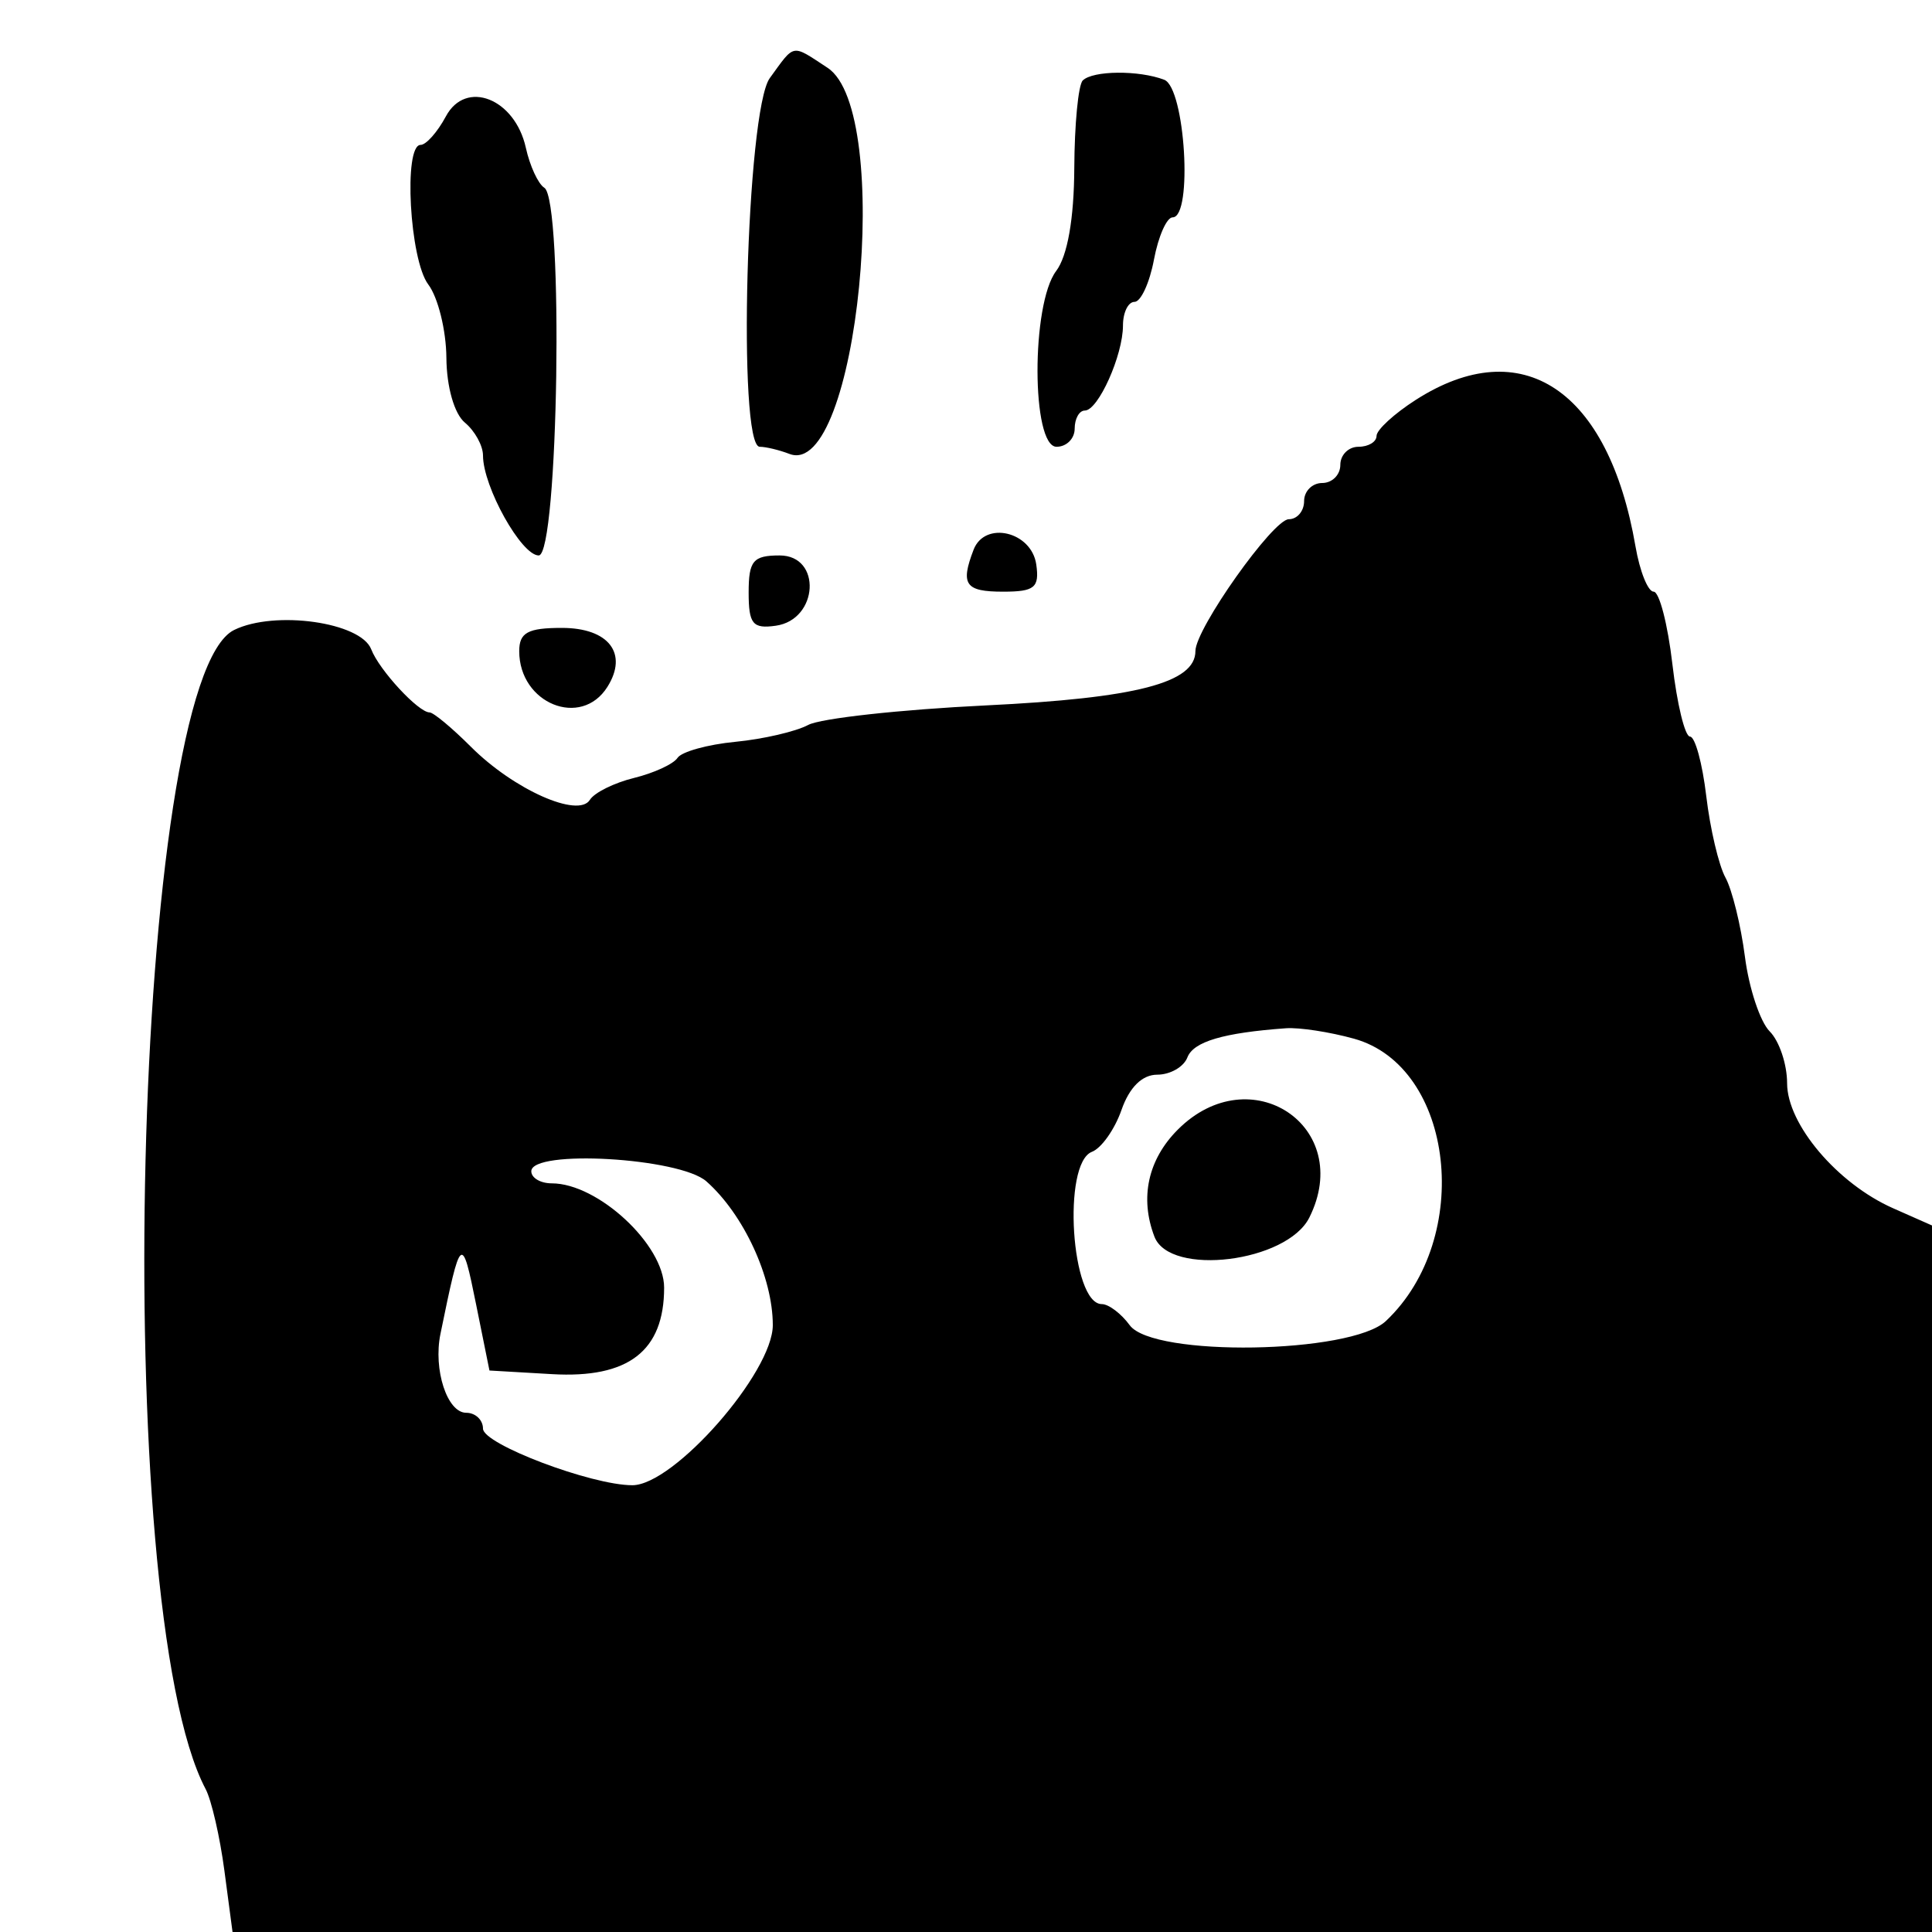 <svg id="svg" version="1.1" xmlns="http://www.w3.org/2000/svg" xmlns:xlink="http://www.w3.org/1999/xlink" width="400" height="400" viewBox="0, 0, 400,400"><g id="svgg"><path id="path0" d="M159.375 16.174 C 154.535 22.830,152.637 92.500,157.296 92.500 C 158.558 92.500,161.325 93.165,163.443 93.978 C 177.574 99.401,185.113 23.063,171.338 14.038 C 163.782 9.087,164.639 8.934,159.375 16.174 M224.167 16.667 C 223.250 17.583,222.464 25.740,222.420 34.792 C 222.370 45.283,221.010 53.009,218.670 56.103 C 213.471 62.977,213.536 92.500,218.750 92.500 C 220.813 92.500,222.500 90.813,222.500 88.750 C 222.500 86.688,223.444 85.000,224.599 85.000 C 227.370 85.000,232.500 73.561,232.500 67.382 C 232.500 64.697,233.574 62.500,234.887 62.500 C 236.199 62.500,238.012 58.562,238.915 53.750 C 239.818 48.938,241.556 45.000,242.778 45.000 C 247.004 45.000,245.372 18.178,241.046 16.517 C 235.790 14.501,226.248 14.585,224.167 16.667 M92.314 24.097 C 90.577 27.344,88.220 30.000,87.078 30.000 C 83.493 30.000,84.804 53.785,88.670 58.897 C 90.689 61.566,92.377 68.393,92.420 74.069 C 92.467 80.107,94.056 85.679,96.250 87.500 C 98.313 89.212,100.000 92.273,100.000 94.303 C 100.000 100.759,107.937 115.000,111.535 115.000 C 115.616 115.000,116.735 41.368,112.692 38.869 C 111.423 38.084,109.703 34.362,108.871 30.596 C 106.610 20.377,96.441 16.385,92.314 24.097 M293.125 82.788 C 288.656 85.649,285.000 89.006,285.000 90.246 C 285.000 91.485,283.313 92.500,281.250 92.500 C 279.188 92.500,277.500 94.188,277.500 96.250 C 277.500 98.313,275.813 100.000,273.750 100.000 C 271.688 100.000,270.000 101.688,270.000 103.750 C 270.000 105.813,268.576 107.500,266.835 107.500 C 263.569 107.500,247.500 130.183,247.500 134.792 C 247.500 141.372,235.296 144.538,204.112 146.049 C 186.436 146.905,169.882 148.725,167.325 150.094 C 164.768 151.462,157.978 153.034,152.237 153.587 C 146.495 154.140,141.111 155.636,140.273 156.911 C 139.436 158.187,135.386 160.055,131.275 161.063 C 127.164 162.072,123.049 164.112,122.131 165.597 C 119.754 169.444,106.356 163.471,97.503 154.618 C 93.588 150.703,89.736 147.500,88.942 147.500 C 86.623 147.500,78.503 138.720,76.858 134.433 C 74.702 128.815,56.895 126.301,48.478 130.427 C 27.361 140.778,22.640 332.672,42.574 370.407 C 43.782 372.693,45.529 380.287,46.457 387.282 L 48.144 400.000 224.072 400.000 L 400.000 400.000 400.000 326.860 L 400.000 253.721 391.942 250.154 C 380.410 245.049,370.000 232.767,370.000 224.264 C 370.000 220.347,368.379 215.522,366.399 213.542 C 364.418 211.561,362.110 204.610,361.271 198.095 C 360.431 191.580,358.613 184.195,357.232 181.684 C 355.850 179.173,354.063 171.579,353.261 164.809 C 352.460 158.039,350.946 152.500,349.897 152.500 C 348.849 152.500,347.208 145.750,346.250 137.500 C 345.292 129.250,343.546 122.500,342.368 122.500 C 341.190 122.500,339.500 118.281,338.612 113.125 C 333.020 80.657,315.107 68.710,293.125 82.788 M201.568 113.822 C 198.803 121.028,199.839 122.500,207.674 122.500 C 214.202 122.500,215.228 121.660,214.549 116.875 C 213.578 110.036,203.895 107.759,201.568 113.822 M155.000 122.674 C 155.000 129.202,155.840 130.228,160.625 129.549 C 169.467 128.293,170.190 115.000,161.416 115.000 C 155.921 115.000,155.000 116.102,155.000 122.674 M107.500 134.821 C 107.500 145.667,120.313 150.857,125.755 142.215 C 130.111 135.297,126.024 130.000,116.328 130.000 C 109.276 130.000,107.500 130.970,107.500 134.821 M280.333 215.051 C 301.119 220.825,305.128 256.349,286.930 273.510 C 279.703 280.325,238.740 280.993,233.899 274.375 C 232.139 271.969,229.537 270.000,228.117 270.000 C 221.766 270.000,219.878 240.849,226.075 238.471 C 228.042 237.717,230.796 233.814,232.195 229.800 C 233.831 225.108,236.477 222.500,239.602 222.500 C 242.277 222.500,245.081 220.894,245.835 218.930 C 247.092 215.655,253.278 213.824,266.250 212.889 C 269.000 212.690,275.337 213.663,280.333 215.051 M243.864 233.864 C 237.670 240.058,235.933 248.007,239.017 256.046 C 242.203 264.348,266.464 261.343,271.088 252.074 C 280.474 233.260,258.899 218.828,243.864 233.864 M146.250 244.588 C 153.965 251.412,160.000 264.474,160.000 274.350 C 160.000 284.164,139.529 307.500,130.920 307.500 C 122.451 307.500,100.000 299.000,100.000 295.793 C 100.000 293.982,98.434 292.500,96.521 292.500 C 92.587 292.500,89.673 283.577,91.190 276.175 C 95.407 255.593,95.613 255.421,98.558 270.000 L 101.336 283.750 114.292 284.501 C 130.103 285.418,137.500 279.709,137.500 266.590 C 137.500 257.718,123.799 245.000,114.241 245.000 C 111.908 245.000,110.000 243.875,110.000 242.500 C 110.000 237.916,140.706 239.685,146.250 244.588 " stroke="none" fill="#000000" fill-rule="evenodd"></path></g></svg>